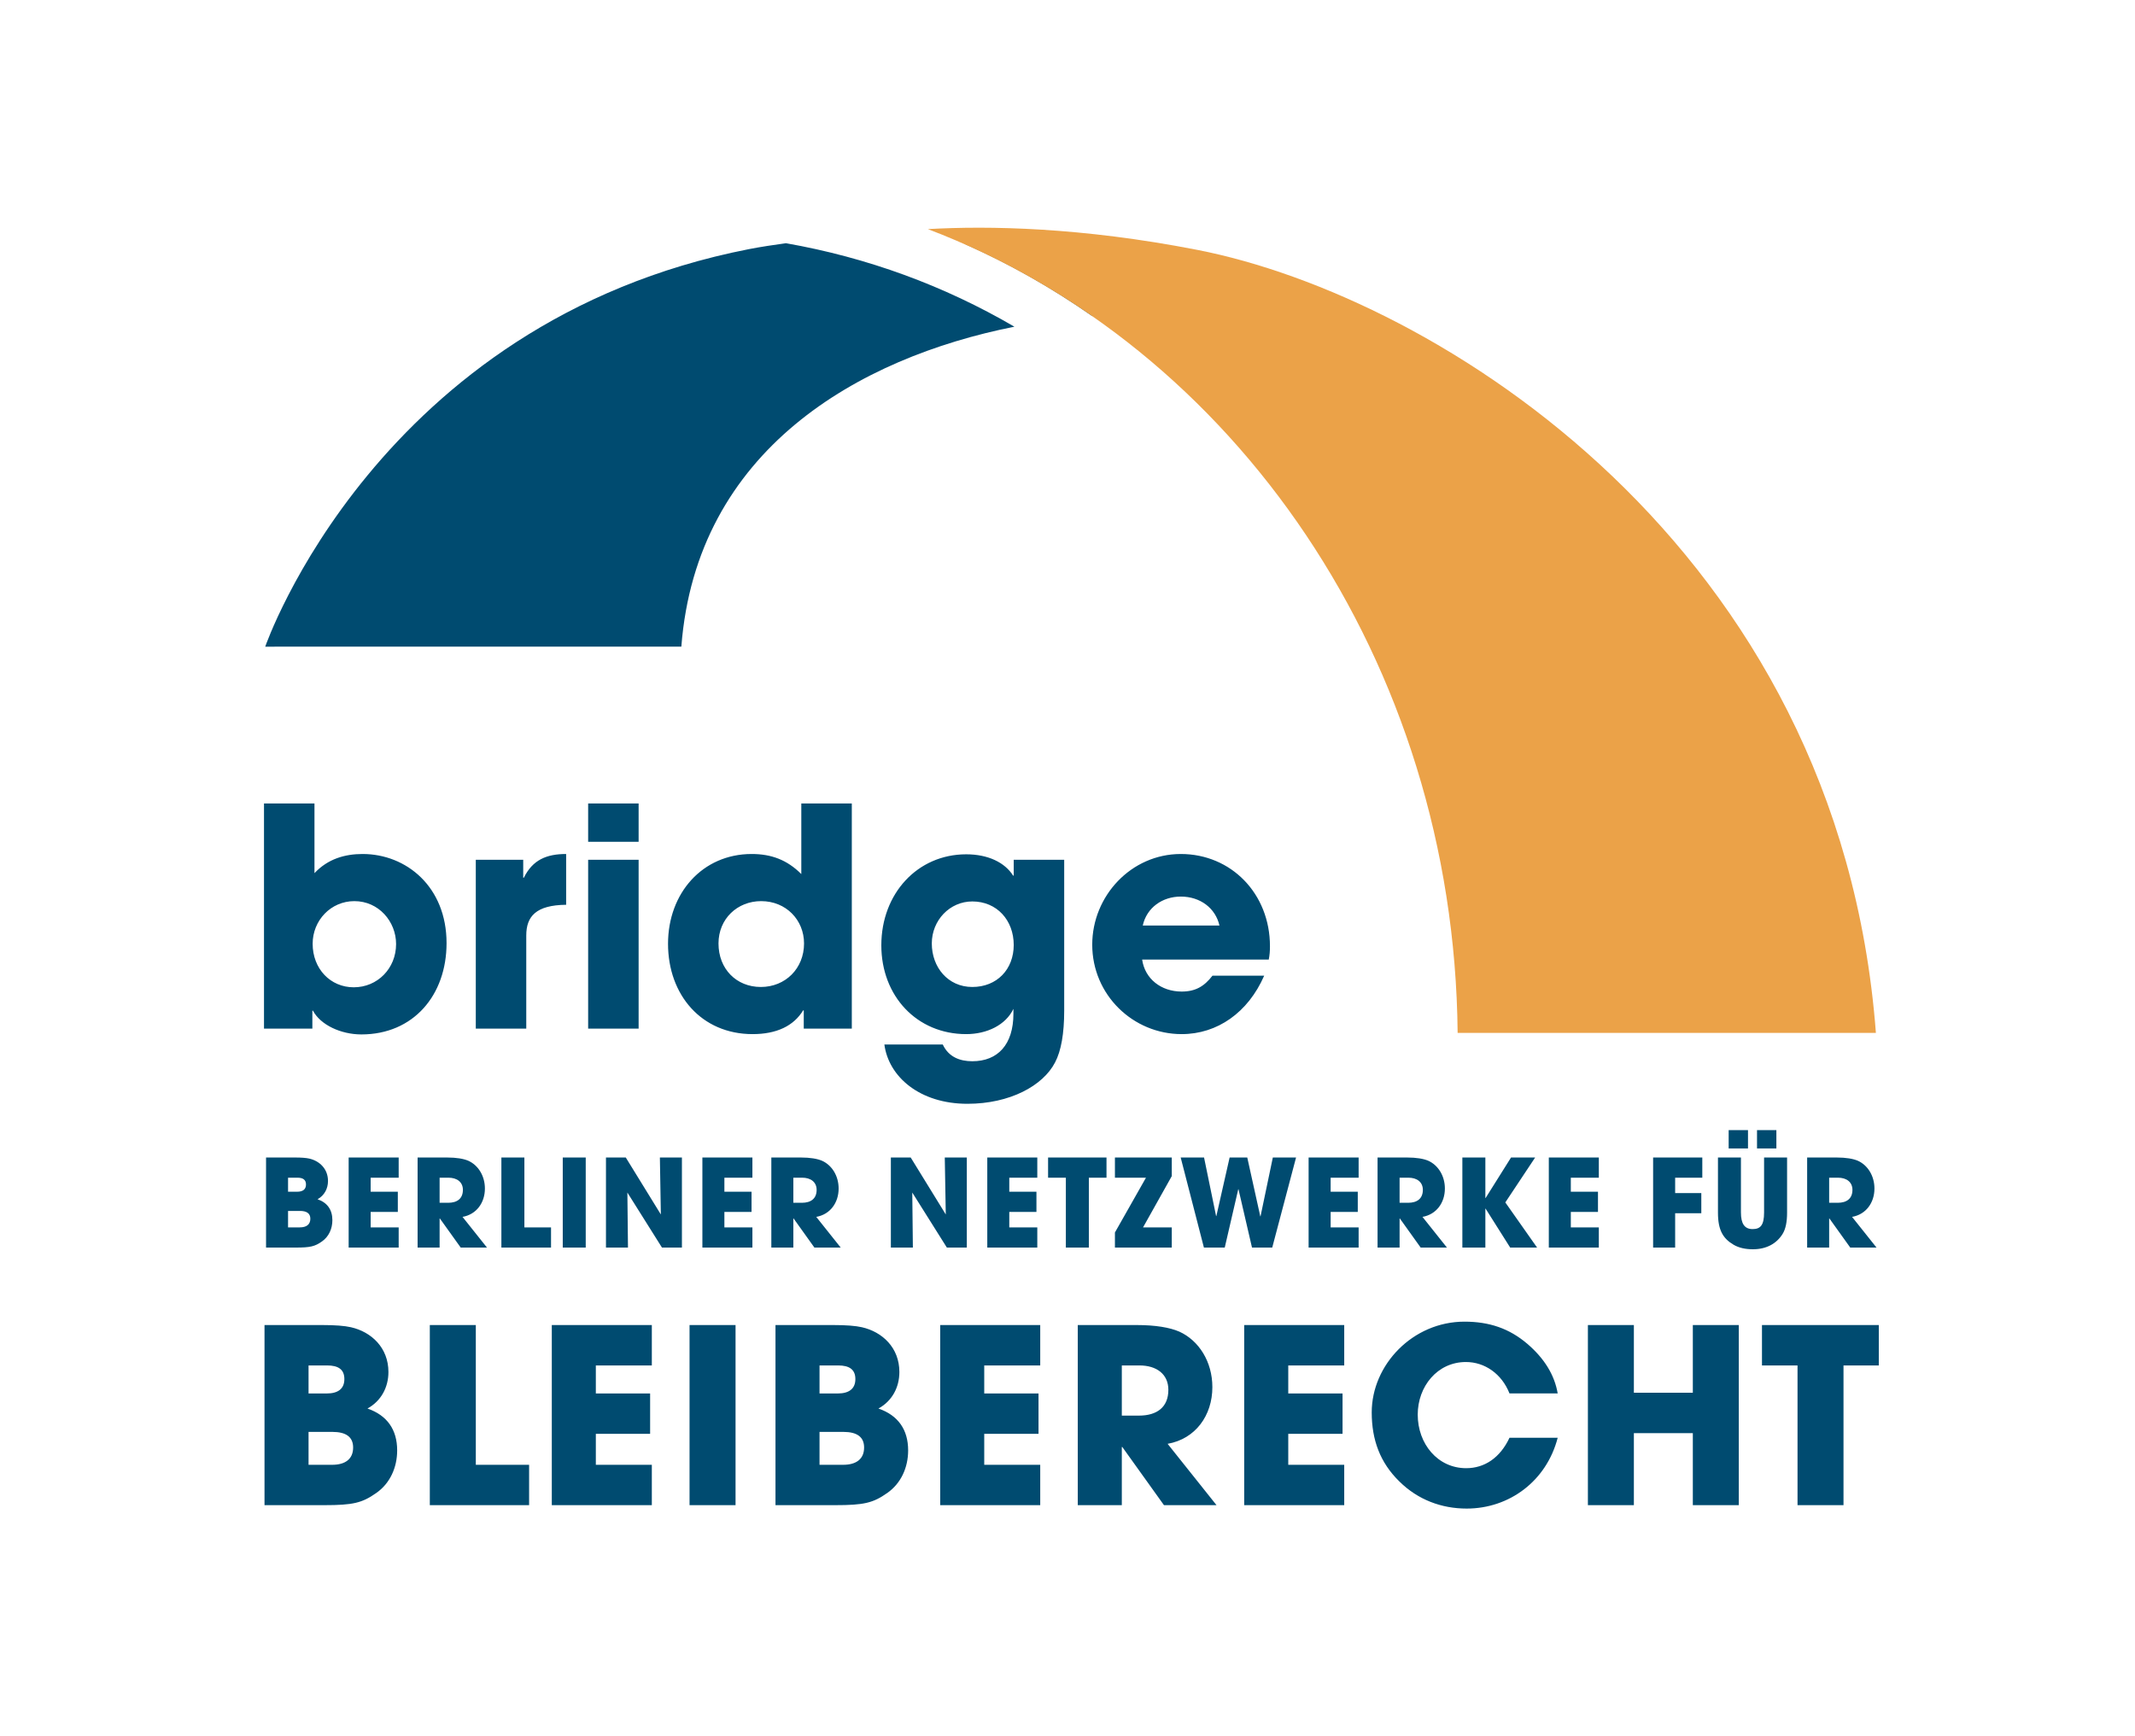 <?xml version="1.0" encoding="UTF-8"?>
<svg width="75px" height="61px" viewBox="0 0 75 61" version="1.1" xmlns="http://www.w3.org/2000/svg" xmlns:xlink="http://www.w3.org/1999/xlink">
    <title>LOGO_BRIDGE</title>
    <g id="LOGO_BRIDGE" stroke="none" stroke-width="1" fill="none" fill-rule="evenodd">
        <g id="bridge_Logo_orange-blau_2024" transform="translate(9.274, 8)">
            <path d="M31.889,3.059 C31.889,3.059 29.111,1.224 24.604,0.563 C26.179,1.259 27.677,2.115 29.093,3.103 C30.074,3.027 31.019,3.012 31.889,3.059 M26.361,3.478 C23.896,2.037 21.191,1.046 18.336,0.545 C17.907,0.604 17.476,0.667 17.033,0.753 C3.97,3.315 0.043,14.719 0.043,14.719 L14.661,14.718 C15.193,7.809 20.875,4.568 26.361,3.478" id="Fill-1" fill="#004B70"></path>
            <path d="M56.624,28.288 C55.326,11.179 41.187,2.419 32.786,0.779 C28.696,-0.019 25.458,-0.072 23.321,0.049 C34.059,4.133 41.809,15.218 41.931,28.288 L56.624,28.288" id="Fill-2" fill="#EBA248"></path>
            <path d="M2.121,44.88 C3.123,44.88 3.447,44.803 3.943,44.453 C4.422,44.12 4.678,43.564 4.678,42.956 C4.678,42.229 4.328,41.725 3.635,41.485 C4.114,41.221 4.371,40.742 4.371,40.202 C4.371,39.347 3.772,38.792 3.054,38.629 C2.832,38.578 2.498,38.552 2.044,38.552 L0.018,38.552 L0.018,44.88 L2.121,44.88 Z M1.565,40.956 L1.565,39.971 L2.215,39.971 C2.618,39.971 2.823,40.117 2.823,40.451 C2.823,40.784 2.609,40.956 2.207,40.956 L1.565,40.956 Z M1.565,43.462 L1.565,42.306 L2.404,42.306 C2.883,42.306 3.131,42.486 3.131,42.854 C3.131,43.265 2.849,43.462 2.395,43.462 L1.565,43.462 Z M9.313,44.88 L9.313,43.462 L7.441,43.462 L7.441,38.552 L5.825,38.552 L5.825,44.88 L9.313,44.88 Z M13.624,44.88 L13.624,43.462 L11.657,43.462 L11.657,42.374 L13.564,42.374 L13.564,40.956 L11.657,40.956 L11.657,39.971 L13.624,39.971 L13.624,38.552 L10.11,38.552 L10.11,44.88 L13.624,44.88 Z M14.949,44.88 L16.565,44.88 L16.565,38.552 L14.949,38.552 L14.949,44.88 Z M20.071,44.88 C21.072,44.88 21.398,44.803 21.893,44.453 C22.372,44.12 22.628,43.564 22.628,42.956 C22.628,42.229 22.278,41.725 21.585,41.485 C22.064,41.221 22.32,40.742 22.32,40.202 C22.32,39.347 21.722,38.792 21.004,38.629 C20.782,38.578 20.448,38.552 19.994,38.552 L17.968,38.552 L17.968,44.88 L20.071,44.88 Z M19.515,40.956 L19.515,39.971 L20.166,39.971 C20.568,39.971 20.774,40.117 20.774,40.451 C20.774,40.784 20.559,40.956 20.157,40.956 L19.515,40.956 Z M19.515,43.462 L19.515,42.306 L20.354,42.306 C20.833,42.306 21.081,42.486 21.081,42.854 C21.081,43.265 20.799,43.462 20.345,43.462 L19.515,43.462 Z M27.268,44.88 L27.268,43.462 L25.301,43.462 L25.301,42.374 L27.208,42.374 L27.208,40.956 L25.301,40.956 L25.301,39.971 L27.268,39.971 L27.268,38.552 L23.754,38.552 L23.754,44.88 L27.268,44.88 Z M33.461,44.88 L31.743,42.725 C32.717,42.554 33.315,41.734 33.315,40.733 C33.315,39.834 32.836,39.091 32.153,38.783 C31.82,38.638 31.315,38.552 30.656,38.552 L28.587,38.552 L28.587,44.88 L30.134,44.88 L30.134,42.836 L30.151,42.836 L31.615,44.88 L33.461,44.88 Z M30.134,41.734 L30.134,39.971 L30.75,39.971 C31.358,39.971 31.769,40.279 31.769,40.827 C31.769,41.435 31.375,41.734 30.733,41.734 L30.134,41.734 Z M37.947,44.88 L37.947,43.462 L35.981,43.462 L35.981,42.374 L37.888,42.374 L37.888,40.956 L35.981,40.956 L35.981,39.971 L37.947,39.971 L37.947,38.552 L34.433,38.552 L34.433,44.88 L37.947,44.88 Z M45.446,40.955 C45.335,40.304 44.976,39.723 44.377,39.21 C43.745,38.672 43.043,38.433 42.171,38.433 C40.358,38.433 38.913,39.946 38.913,41.622 C38.913,42.581 39.204,43.385 39.888,44.051 C40.537,44.692 41.367,45 42.248,45 C43.745,45 45.053,44.034 45.446,42.512 L43.753,42.512 C43.42,43.222 42.872,43.581 42.231,43.581 C41.23,43.581 40.529,42.726 40.529,41.699 C40.529,40.715 41.213,39.851 42.222,39.851 C42.881,39.851 43.479,40.262 43.753,40.955 L45.446,40.955 Z M51.808,44.88 L51.808,38.552 L50.193,38.552 L50.193,40.93 L48.122,40.93 L48.122,38.552 L46.507,38.552 L46.507,44.88 L48.122,44.88 L48.122,42.349 L50.193,42.349 L50.193,44.88 L51.808,44.88 Z M55.486,44.88 L55.486,39.971 L56.726,39.971 L56.726,38.552 L52.622,38.552 L52.622,39.971 L53.871,39.971 L53.871,44.88 L55.486,44.88 L55.486,44.88 Z" id="Fill-3" fill="#004B70"></path>
            <path d="M1.124,35.83 C1.624,35.83 1.787,35.791 2.035,35.616 C2.274,35.45 2.402,35.172 2.402,34.868 C2.402,34.504 2.227,34.252 1.881,34.133 C2.12,34 2.248,33.761 2.248,33.491 C2.248,33.063 1.949,32.786 1.59,32.704 C1.479,32.679 1.312,32.666 1.085,32.666 L0.072,32.666 L0.072,35.83 L1.124,35.83 Z M0.845,33.868 L0.845,33.375 L1.171,33.375 C1.372,33.375 1.475,33.448 1.475,33.615 C1.475,33.782 1.368,33.868 1.166,33.868 L0.845,33.868 Z M0.845,35.121 L0.845,34.543 L1.265,34.543 C1.504,34.543 1.628,34.633 1.628,34.817 C1.628,35.022 1.487,35.121 1.26,35.121 L0.845,35.121 Z M4.731,35.83 L4.731,35.121 L3.747,35.121 L3.747,34.577 L4.701,34.577 L4.701,33.868 L3.747,33.868 L3.747,33.375 L4.731,33.375 L4.731,32.666 L2.974,32.666 L2.974,35.83 L4.731,35.83 Z M7.833,35.83 L6.974,34.752 C7.461,34.667 7.76,34.257 7.76,33.756 C7.76,33.307 7.521,32.935 7.179,32.781 C7.012,32.709 6.76,32.666 6.43,32.666 L5.396,32.666 L5.396,35.83 L6.169,35.83 L6.169,34.808 L6.178,34.808 L6.91,35.83 L7.833,35.83 Z M6.169,34.257 L6.169,33.375 L6.477,33.375 C6.781,33.375 6.987,33.529 6.987,33.803 C6.987,34.107 6.79,34.257 6.469,34.257 L6.169,34.257 Z M10.083,35.83 L10.083,35.121 L9.147,35.121 L9.147,32.666 L8.339,32.666 L8.339,35.83 L10.083,35.83 Z M10.495,35.83 L11.302,35.83 L11.302,32.666 L10.495,32.666 L10.495,35.83 Z M14.681,35.83 L14.681,32.666 L13.907,32.666 L13.941,34.667 L12.709,32.666 L12.013,32.666 L12.013,35.83 L12.786,35.83 L12.765,33.897 L13.98,35.83 L14.681,35.83 Z M17.157,35.83 L17.157,35.121 L16.173,35.121 L16.173,34.577 L17.127,34.577 L17.127,33.868 L16.173,33.868 L16.173,33.375 L17.157,33.375 L17.157,32.666 L15.4,32.666 L15.4,35.83 L17.157,35.83 Z M20.259,35.83 L19.4,34.752 C19.887,34.667 20.186,34.257 20.186,33.756 C20.186,33.307 19.947,32.935 19.605,32.781 C19.438,32.709 19.186,32.666 18.856,32.666 L17.822,32.666 L17.822,35.83 L18.595,35.83 L18.595,34.808 L18.604,34.808 L19.335,35.83 L20.259,35.83 Z M18.595,34.257 L18.595,33.375 L18.903,33.375 C19.207,33.375 19.413,33.529 19.413,33.803 C19.413,34.107 19.216,34.257 18.895,34.257 L18.595,34.257 Z M24.689,35.83 L24.689,32.666 L23.915,32.666 L23.95,34.667 L22.718,32.666 L22.021,32.666 L22.021,35.83 L22.794,35.83 L22.773,33.897 L23.988,35.83 L24.689,35.83 Z M27.165,35.83 L27.165,35.121 L26.181,35.121 L26.181,34.577 L27.135,34.577 L27.135,33.868 L26.181,33.868 L26.181,33.375 L27.165,33.375 L27.165,32.666 L25.408,32.666 L25.408,35.83 L27.165,35.83 Z M28.976,35.83 L28.976,33.375 L29.596,33.375 L29.596,32.666 L27.544,32.666 L27.544,33.375 L28.168,33.375 L28.168,35.83 L28.976,35.83 Z M31.889,35.83 L31.889,35.121 L30.88,35.121 L31.889,33.32 L31.889,32.666 L29.892,32.666 L29.892,33.375 L30.983,33.375 L29.892,35.3 L29.892,35.83 L31.889,35.83 Z M35.418,35.83 L36.255,32.666 L35.439,32.666 L35.007,34.731 L34.998,34.731 L34.541,32.666 L33.921,32.666 L33.455,34.723 L33.446,34.723 L33.023,32.666 L32.202,32.666 L33.018,35.83 L33.75,35.83 L34.224,33.782 L34.233,33.782 L34.707,35.83 L35.418,35.83 Z M38.453,35.83 L38.453,35.121 L37.47,35.121 L37.47,34.577 L38.423,34.577 L38.423,33.868 L37.47,33.868 L37.47,33.375 L38.453,33.375 L38.453,32.666 L36.696,32.666 L36.696,35.83 L38.453,35.83 Z M41.555,35.83 L40.696,34.752 C41.183,34.667 41.483,34.257 41.483,33.756 C41.483,33.307 41.243,32.935 40.902,32.781 C40.735,32.709 40.482,32.666 40.153,32.666 L39.118,32.666 L39.118,35.83 L39.892,35.83 L39.892,34.808 L39.901,34.808 L40.632,35.83 L41.555,35.83 Z M39.892,34.257 L39.892,33.375 L40.2,33.375 C40.504,33.375 40.709,33.529 40.709,33.803 C40.709,34.107 40.512,34.257 40.191,34.257 L39.892,34.257 Z M44.722,35.83 L43.606,34.244 L44.654,32.666 L43.807,32.666 L42.913,34.09 L42.905,34.09 L42.905,32.666 L42.097,32.666 L42.097,35.83 L42.905,35.83 L42.905,34.462 L42.913,34.462 L43.777,35.83 L44.722,35.83 Z M46.891,35.83 L46.891,35.121 L45.907,35.121 L45.907,34.577 L46.861,34.577 L46.861,33.868 L45.907,33.868 L45.907,33.375 L46.891,33.375 L46.891,32.666 L45.134,32.666 L45.134,35.83 L46.891,35.83 Z M49.572,35.83 L49.572,34.624 L50.491,34.624 L50.491,33.915 L49.572,33.915 L49.572,33.375 L50.526,33.375 L50.526,32.666 L48.798,32.666 L48.798,35.83 L49.572,35.83 Z M52.696,34.599 C52.696,35.044 52.568,35.181 52.294,35.181 C52.007,35.181 51.883,34.988 51.883,34.595 L51.883,32.666 L51.076,32.666 L51.076,34.607 C51.076,35.219 51.255,35.514 51.627,35.732 C51.811,35.839 52.037,35.89 52.303,35.89 C52.782,35.89 53.136,35.689 53.346,35.352 C53.453,35.181 53.504,34.932 53.504,34.603 L53.504,32.666 L52.696,32.666 L52.696,34.599 Z M51.452,32.349 L52.131,32.349 L52.131,31.704 L51.452,31.704 L51.452,32.349 Z M52.448,32.349 L53.128,32.349 L53.128,31.704 L52.448,31.704 L52.448,32.349 Z M56.646,35.83 L55.787,34.752 C56.274,34.667 56.573,34.257 56.573,33.756 C56.573,33.307 56.334,32.935 55.992,32.781 C55.825,32.709 55.573,32.666 55.243,32.666 L54.209,32.666 L54.209,35.83 L54.982,35.83 L54.982,34.808 L54.991,34.808 L55.723,35.83 L56.646,35.83 Z M54.982,34.257 L54.982,33.375 L55.29,33.375 C55.594,33.375 55.8,33.529 55.8,33.803 C55.8,34.107 55.603,34.257 55.282,34.257 L54.982,34.257 L54.982,34.257 Z" id="Fill-4" fill="#004B70"></path>
            <path d="M1.699,28.138 L1.699,27.508 L1.72,27.508 C1.987,28.01 2.704,28.342 3.421,28.342 C5.249,28.342 6.413,26.963 6.413,25.134 C6.413,23.157 5.003,22.003 3.463,22.003 C2.843,22.003 2.244,22.174 1.773,22.676 L1.773,20.229 L0,20.229 L0,28.139 L1.699,28.138 Z M3.153,26.686 C2.33,26.686 1.709,26.034 1.709,25.157 C1.709,24.333 2.351,23.659 3.174,23.659 C4.03,23.659 4.64,24.376 4.64,25.167 C4.64,26.023 3.987,26.686 3.153,26.686 L3.153,26.686 Z M9.213,28.138 L9.213,24.867 C9.213,24.194 9.555,23.798 10.614,23.787 L10.614,22.003 C9.929,22.003 9.438,22.206 9.128,22.837 L9.106,22.837 L9.106,22.206 L7.44,22.206 L7.44,28.138 L9.213,28.138 Z M11.387,21.574 L13.16,21.574 L13.16,20.229 L11.387,20.229 L11.387,21.574 Z M11.387,28.138 L13.16,28.138 L13.16,22.206 L11.387,22.206 L11.387,28.138 Z M20.649,28.139 L20.649,20.229 L18.875,20.229 L18.875,22.708 C18.373,22.206 17.817,22.003 17.132,22.003 C15.4,22.003 14.193,23.381 14.193,25.157 C14.193,26.953 15.368,28.331 17.164,28.331 C18.009,28.331 18.608,28.042 18.939,27.497 L18.961,27.497 L18.961,28.138 L20.649,28.139 Z M17.453,26.675 C16.597,26.675 15.966,26.044 15.966,25.146 C15.966,24.28 16.629,23.659 17.464,23.659 C18.341,23.659 18.971,24.322 18.971,25.146 C18.971,26.023 18.319,26.675 17.453,26.675 L17.453,26.675 Z M26.326,27.615 C26.326,28.695 25.78,29.284 24.882,29.284 C24.443,29.284 24.048,29.134 23.844,28.695 L21.793,28.695 C21.942,29.828 23.032,30.779 24.711,30.779 C26.197,30.779 27.362,30.149 27.789,29.326 C28.003,28.92 28.11,28.31 28.11,27.508 L28.11,22.206 L26.337,22.206 L26.337,22.762 L26.315,22.762 C26.026,22.303 25.438,22.014 24.668,22.014 C22.957,22.014 21.686,23.393 21.686,25.211 C21.686,26.996 22.936,28.331 24.668,28.331 C25.395,28.331 26.058,28.011 26.326,27.444 L26.326,27.615 Z M24.882,26.675 C24.026,26.675 23.459,25.98 23.459,25.146 C23.459,24.333 24.09,23.67 24.882,23.67 C25.748,23.67 26.337,24.333 26.337,25.199 C26.337,26.055 25.748,26.675 24.882,26.675 L24.882,26.675 Z M35.296,25.712 C35.328,25.552 35.338,25.413 35.338,25.242 C35.338,23.402 33.981,22.003 32.206,22.003 C30.463,22.003 29.095,23.477 29.095,25.188 C29.095,26.953 30.528,28.331 32.238,28.331 C33.489,28.331 34.569,27.573 35.135,26.279 L33.318,26.279 C33.029,26.654 32.719,26.836 32.238,26.836 C31.511,26.836 30.944,26.386 30.848,25.712 L35.296,25.712 Z M30.87,24.516 C31.009,23.884 31.564,23.499 32.206,23.499 C32.89,23.499 33.425,23.905 33.564,24.516 L30.87,24.516 L30.87,24.516 Z" id="Fill-5" fill="#004B70"></path>
        </g>
    </g>
</svg>